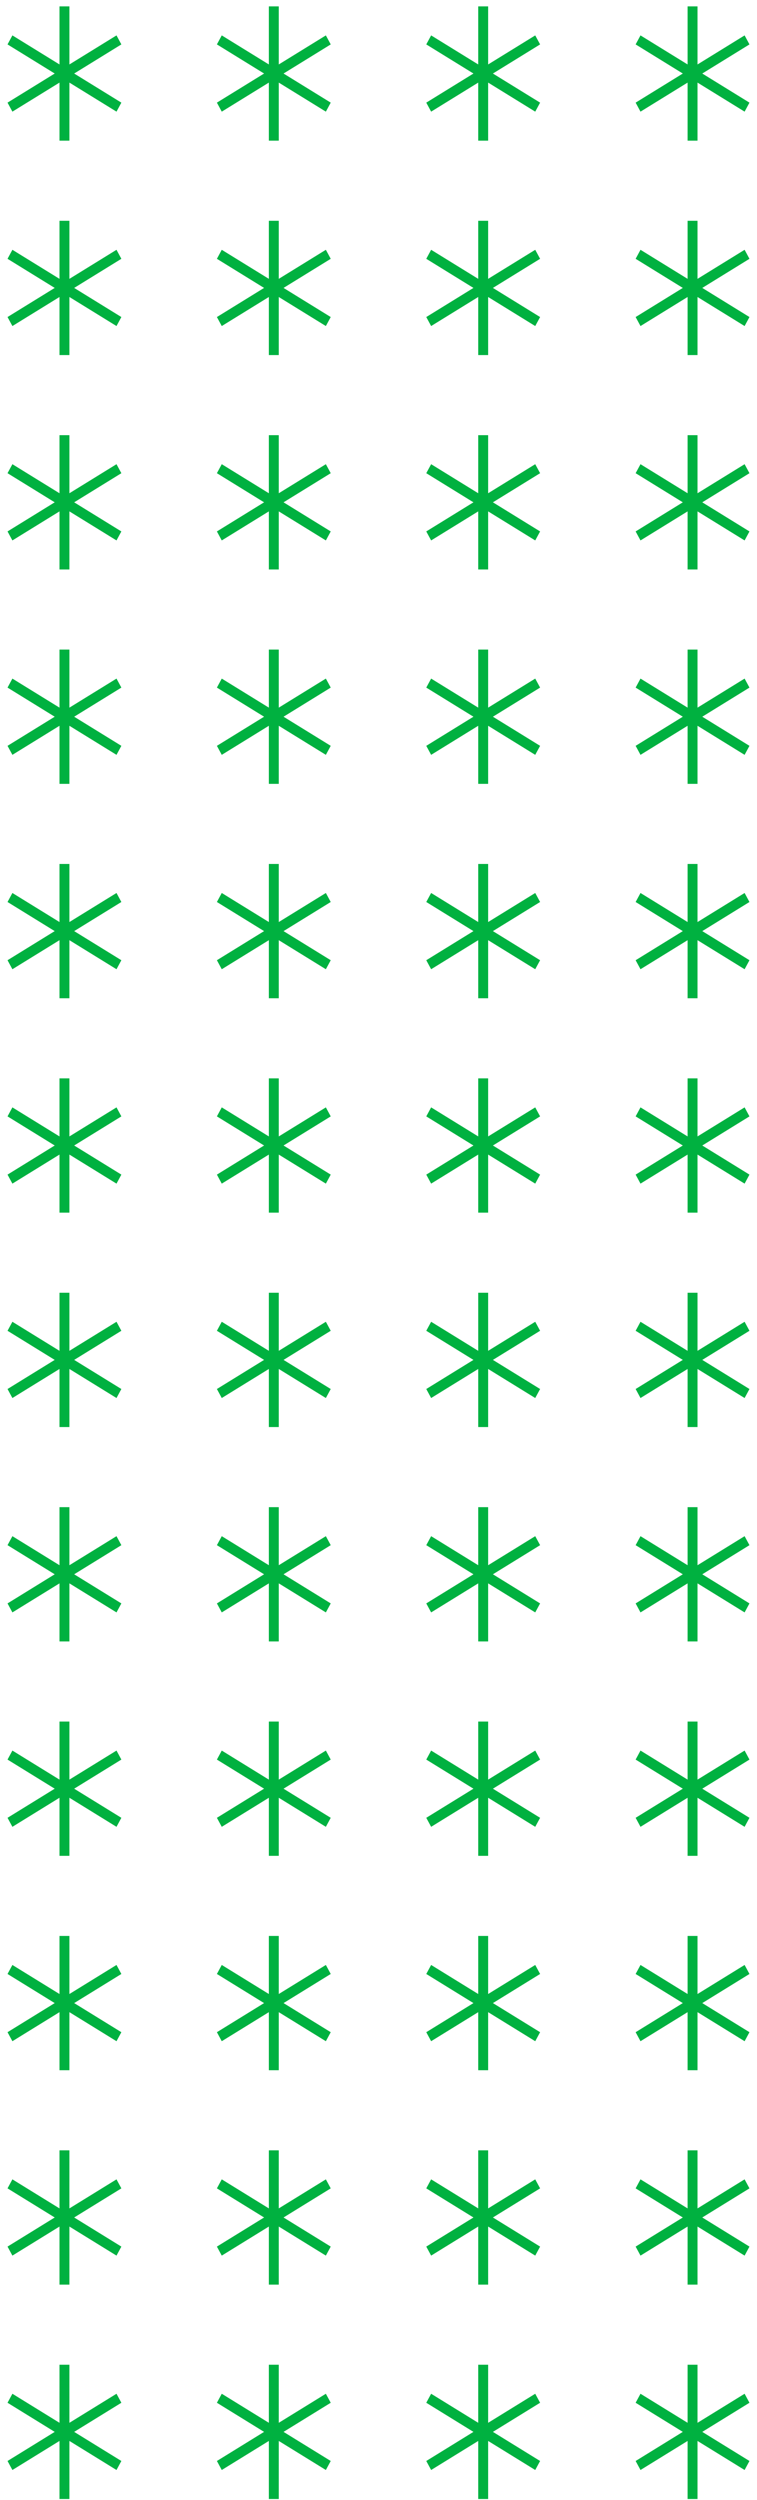 <?xml version="1.0" encoding="UTF-8" standalone="no"?><svg width='90' height='297' viewBox='0 0 90 297' fill='none' xmlns='http://www.w3.org/2000/svg'>
<path d='M14.108 5.19L13.76 4.545L8.011 8.09V1H7.314V8.09L1.565 4.545L1.216 5.19L6.965 8.735L1.216 12.28L1.565 12.925L7.314 9.38V16.47H8.011V9.38L13.76 12.925L14.108 12.28L8.359 8.735L14.108 5.19Z' fill='#00B140' stroke='#00B140' stroke-width='0.483' stroke-miterlimit='10'/>
<path d='M39 5.19L38.651 4.545L32.902 8.09V1H32.205V8.09L26.456 4.545L26.108 5.19L31.857 8.735L26.108 12.28L26.456 12.925L32.205 9.38V16.47H32.902V9.38L38.651 12.925L39 12.28L33.251 8.735L39 5.19Z' fill='#00B140' stroke='#00B140' stroke-width='0.483' stroke-miterlimit='10'/>
<path d='M63.892 5.19L63.543 4.545L57.794 8.09V1H57.097V8.09L51.349 4.545L51 5.19L56.749 8.735L51 12.28L51.349 12.925L57.097 9.38V16.47H57.794V9.38L63.543 12.925L63.892 12.28L58.143 8.735L63.892 5.19Z' fill='#00B140' stroke='#00B140' stroke-width='0.483' stroke-miterlimit='10'/>
<path d='M88.783 5.19L88.435 4.545L82.686 8.09V1H81.989V8.09L76.24 4.545L75.892 5.19L81.64 8.735L75.892 12.28L76.24 12.925L81.989 9.38V16.47H82.686V9.38L88.435 12.925L88.783 12.28L83.035 8.735L88.783 5.19Z' fill='#00B140' stroke='#00B140' stroke-width='0.483' stroke-miterlimit='10'/>
<path d='M14.108 30.66L13.76 30.015L8.011 33.56V26.47H7.314V33.56L1.565 30.015L1.216 30.66L6.965 34.205L1.216 37.751L1.565 38.395L7.314 34.85V41.94H8.011V34.85L13.76 38.395L14.108 37.751L8.359 34.205L14.108 30.66Z' fill='#00B140' stroke='#00B140' stroke-width='0.483' stroke-miterlimit='10'/>
<path d='M39 30.66L38.651 30.015L32.902 33.56V26.47H32.205V33.56L26.456 30.015L26.108 30.66L31.857 34.205L26.108 37.751L26.456 38.395L32.205 34.85V41.94H32.902V34.85L38.651 38.395L39 37.751L33.251 34.205L39 30.66Z' fill='#00B140' stroke='#00B140' stroke-width='0.483' stroke-miterlimit='10'/>
<path d='M63.892 30.66L63.543 30.015L57.794 33.56V26.47H57.097V33.56L51.349 30.015L51 30.66L56.749 34.205L51 37.751L51.349 38.395L57.097 34.85V41.94H57.794V34.85L63.543 38.395L63.892 37.751L58.143 34.205L63.892 30.66Z' fill='#00B140' stroke='#00B140' stroke-width='0.483' stroke-miterlimit='10'/>
<path d='M88.783 30.66L88.435 30.015L82.686 33.56V26.47H81.989V33.56L76.24 30.015L75.892 30.66L81.64 34.205L75.892 37.751L76.24 38.395L81.989 34.85V41.94H82.686V34.85L88.435 38.395L88.783 37.751L83.035 34.205L88.783 30.66Z' fill='#00B140' stroke='#00B140' stroke-width='0.483' stroke-miterlimit='10'/>
<path d='M14.108 56.13L13.76 55.486L8.011 59.031V51.94H7.314V59.031L1.565 55.486L1.216 56.13L6.965 59.675L1.216 63.221L1.565 63.865L7.314 60.32V67.411H8.011V60.32L13.76 63.865L14.108 63.221L8.359 59.675L14.108 56.13Z' fill='#00B140' stroke='#00B140' stroke-width='0.483' stroke-miterlimit='10'/>
<path d='M39 56.13L38.651 55.486L32.902 59.031V51.94H32.205V59.031L26.456 55.486L26.108 56.13L31.857 59.675L26.108 63.221L26.456 63.865L32.205 60.32V67.411H32.902V60.32L38.651 63.865L39 63.221L33.251 59.675L39 56.13Z' fill='#00B140' stroke='#00B140' stroke-width='0.483' stroke-miterlimit='10'/>
<path d='M63.892 56.13L63.543 55.486L57.794 59.031V51.94H57.097V59.031L51.349 55.486L51 56.13L56.749 59.675L51 63.221L51.349 63.865L57.097 60.32V67.411H57.794V60.32L63.543 63.865L63.892 63.221L58.143 59.675L63.892 56.13Z' fill='#00B140' stroke='#00B140' stroke-width='0.483' stroke-miterlimit='10'/>
<path d='M88.783 56.13L88.435 55.486L82.686 59.031V51.94H81.989V59.031L76.24 55.486L75.892 56.13L81.64 59.675L75.892 63.221L76.24 63.865L81.989 60.32V67.411H82.686V60.32L88.435 63.865L88.783 63.221L83.035 59.675L88.783 56.13Z' fill='#00B140' stroke='#00B140' stroke-width='0.483' stroke-miterlimit='10'/>
<path d='M14.108 81.6L13.76 80.956L8.011 84.501V77.411H7.314V84.501L1.565 80.956L1.216 81.6L6.965 85.146L1.216 88.691L1.565 89.336L7.314 85.79V92.881H8.011V85.79L13.76 89.336L14.108 88.691L8.359 85.146L14.108 81.6Z' fill='#00B140' stroke='#00B140' stroke-width='0.483' stroke-miterlimit='10'/>
<path d='M39 81.6L38.651 80.956L32.902 84.501V77.411H32.205V84.501L26.456 80.956L26.108 81.6L31.857 85.146L26.108 88.691L26.456 89.336L32.205 85.79V92.881H32.902V85.79L38.651 89.336L39 88.691L33.251 85.146L39 81.6Z' fill='#00B140' stroke='#00B140' stroke-width='0.483' stroke-miterlimit='10'/>
<path d='M63.892 81.6L63.543 80.956L57.794 84.501V77.411H57.097V84.501L51.349 80.956L51 81.6L56.749 85.146L51 88.691L51.349 89.336L57.097 85.79V92.881H57.794V85.79L63.543 89.336L63.892 88.691L58.143 85.146L63.892 81.6Z' fill='#00B140' stroke='#00B140' stroke-width='0.483' stroke-miterlimit='10'/>
<path d='M88.783 81.6L88.435 80.956L82.686 84.501V77.411H81.989V84.501L76.24 80.956L75.892 81.6L81.64 85.146L75.892 88.691L76.24 89.336L81.989 85.79V92.881H82.686V85.79L88.435 89.336L88.783 88.691L83.035 85.146L88.783 81.6Z' fill='#00B140' stroke='#00B140' stroke-width='0.483' stroke-miterlimit='10'/>
<path d='M14.108 107.071L13.76 106.426L8.011 109.971V102.881H7.314V109.971L1.565 106.426L1.216 107.071L6.965 110.616L1.216 114.161L1.565 114.806L7.314 111.261V118.351H8.011V111.261L13.76 114.806L14.108 114.161L8.359 110.616L14.108 107.071Z' fill='#00B140' stroke='#00B140' stroke-width='0.483' stroke-miterlimit='10'/>
<path d='M39 107.071L38.651 106.426L32.902 109.971V102.881H32.205V109.971L26.456 106.426L26.108 107.071L31.857 110.616L26.108 114.161L26.456 114.806L32.205 111.261V118.351H32.902V111.261L38.651 114.806L39 114.161L33.251 110.616L39 107.071Z' fill='#00B140' stroke='#00B140' stroke-width='0.483' stroke-miterlimit='10'/>
<path d='M63.892 107.071L63.543 106.426L57.794 109.971V102.881H57.097V109.971L51.349 106.426L51 107.071L56.749 110.616L51 114.161L51.349 114.806L57.097 111.261V118.351H57.794V111.261L63.543 114.806L63.892 114.161L58.143 110.616L63.892 107.071Z' fill='#00B140' stroke='#00B140' stroke-width='0.483' stroke-miterlimit='10'/>
<path d='M88.783 107.071L88.435 106.426L82.686 109.971V102.881H81.989V109.971L76.24 106.426L75.892 107.071L81.64 110.616L75.892 114.161L76.24 114.806L81.989 111.261V118.351H82.686V111.261L88.435 114.806L88.783 114.161L83.035 110.616L88.783 107.071Z' fill='#00B140' stroke='#00B140' stroke-width='0.483' stroke-miterlimit='10'/>
<path d='M14.108 132.541L13.76 131.896L8.011 135.441V128.351H7.314V135.441L1.565 131.896L1.216 132.541L6.965 136.086L1.216 139.631L1.565 140.276L7.314 136.731V143.821H8.011V136.731L13.76 140.276L14.108 139.631L8.359 136.086L14.108 132.541Z' fill='#00B140' stroke='#00B140' stroke-width='0.483' stroke-miterlimit='10'/>
<path d='M39 132.541L38.651 131.896L32.902 135.441V128.351H32.205V135.441L26.456 131.896L26.108 132.541L31.857 136.086L26.108 139.631L26.456 140.276L32.205 136.731V143.821H32.902V136.731L38.651 140.276L39 139.631L33.251 136.086L39 132.541Z' fill='#00B140' stroke='#00B140' stroke-width='0.483' stroke-miterlimit='10'/>
<path d='M63.892 132.541L63.543 131.896L57.794 135.441V128.351H57.097V135.441L51.349 131.896L51 132.541L56.749 136.086L51 139.631L51.349 140.276L57.097 136.731V143.821H57.794V136.731L63.543 140.276L63.892 139.631L58.143 136.086L63.892 132.541Z' fill='#00B140' stroke='#00B140' stroke-width='0.483' stroke-miterlimit='10'/>
<path d='M88.783 132.541L88.435 131.896L82.686 135.441V128.351H81.989V135.441L76.24 131.896L75.892 132.541L81.64 136.086L75.892 139.631L76.24 140.276L81.989 136.731V143.821H82.686V136.731L88.435 140.276L88.783 139.631L83.035 136.086L88.783 132.541Z' fill='#00B140' stroke='#00B140' stroke-width='0.483' stroke-miterlimit='10'/>
<path d='M14.108 158.011L13.76 157.366L8.011 160.911V153.821H7.314V160.911L1.565 157.366L1.216 158.011L6.965 161.556L1.216 165.101L1.565 165.746L7.314 162.201V169.291H8.011V162.201L13.76 165.746L14.108 165.101L8.359 161.556L14.108 158.011Z' fill='#00B140' stroke='#00B140' stroke-width='0.483' stroke-miterlimit='10'/>
<path d='M39 158.011L38.651 157.366L32.902 160.911V153.821H32.205V160.911L26.456 157.366L26.108 158.011L31.857 161.556L26.108 165.101L26.456 165.746L32.205 162.201V169.291H32.902V162.201L38.651 165.746L39 165.101L33.251 161.556L39 158.011Z' fill='#00B140' stroke='#00B140' stroke-width='0.483' stroke-miterlimit='10'/>
<path d='M63.892 158.011L63.543 157.366L57.794 160.911V153.821H57.097V160.911L51.349 157.366L51 158.011L56.749 161.556L51 165.101L51.349 165.746L57.097 162.201V169.291H57.794V162.201L63.543 165.746L63.892 165.101L58.143 161.556L63.892 158.011Z' fill='#00B140' stroke='#00B140' stroke-width='0.483' stroke-miterlimit='10'/>
<path d='M88.783 158.011L88.435 157.366L82.686 160.911V153.821H81.989V160.911L76.24 157.366L75.892 158.011L81.64 161.556L75.892 165.101L76.24 165.746L81.989 162.201V169.291H82.686V162.201L88.435 165.746L88.783 165.101L83.035 161.556L88.783 158.011Z' fill='#00B140' stroke='#00B140' stroke-width='0.483' stroke-miterlimit='10'/>
<path d='M14.108 183.481L13.76 182.837L8.011 186.382V179.291H7.314V186.382L1.565 182.837L1.216 183.481L6.965 187.026L1.216 190.572L1.565 191.216L7.314 187.671V194.762H8.011V187.671L13.76 191.216L14.108 190.572L8.359 187.026L14.108 183.481Z' fill='#00B140' stroke='#00B140' stroke-width='0.483' stroke-miterlimit='10'/>
<path d='M39 183.481L38.651 182.837L32.902 186.382V179.291H32.205V186.382L26.456 182.837L26.108 183.481L31.857 187.026L26.108 190.572L26.456 191.216L32.205 187.671V194.762H32.902V187.671L38.651 191.216L39 190.572L33.251 187.026L39 183.481Z' fill='#00B140' stroke='#00B140' stroke-width='0.483' stroke-miterlimit='10'/>
<path d='M63.892 183.481L63.543 182.837L57.794 186.382V179.291H57.097V186.382L51.349 182.837L51 183.481L56.749 187.026L51 190.572L51.349 191.216L57.097 187.671V194.762H57.794V187.671L63.543 191.216L63.892 190.572L58.143 187.026L63.892 183.481Z' fill='#00B140' stroke='#00B140' stroke-width='0.483' stroke-miterlimit='10'/>
<path d='M88.783 183.481L88.435 182.837L82.686 186.382V179.291H81.989V186.382L76.24 182.837L75.892 183.481L81.64 187.026L75.892 190.572L76.24 191.216L81.989 187.671V194.762H82.686V187.671L88.435 191.216L88.783 190.572L83.035 187.026L88.783 183.481Z' fill='#00B140' stroke='#00B140' stroke-width='0.483' stroke-miterlimit='10'/>
<path d='M14.108 208.952L13.76 208.307L8.011 211.852V204.762H7.314V211.852L1.565 208.307L1.216 208.952L6.965 212.497L1.216 216.042L1.565 216.687L7.314 213.141V220.232H8.011V213.141L13.76 216.687L14.108 216.042L8.359 212.497L14.108 208.952Z' fill='#00B140' stroke='#00B140' stroke-width='0.483' stroke-miterlimit='10'/>
<path d='M39 208.952L38.651 208.307L32.902 211.852V204.762H32.205V211.852L26.456 208.307L26.108 208.952L31.857 212.497L26.108 216.042L26.456 216.687L32.205 213.141V220.232H32.902V213.141L38.651 216.687L39 216.042L33.251 212.497L39 208.952Z' fill='#00B140' stroke='#00B140' stroke-width='0.483' stroke-miterlimit='10'/>
<path d='M63.892 208.952L63.543 208.307L57.794 211.852V204.762H57.097V211.852L51.349 208.307L51 208.952L56.749 212.497L51 216.042L51.349 216.687L57.097 213.141V220.232H57.794V213.141L63.543 216.687L63.892 216.042L58.143 212.497L63.892 208.952Z' fill='#00B140' stroke='#00B140' stroke-width='0.483' stroke-miterlimit='10'/>
<path d='M88.783 208.952L88.435 208.307L82.686 211.852V204.762H81.989V211.852L76.24 208.307L75.892 208.952L81.64 212.497L75.892 216.042L76.24 216.687L81.989 213.141V220.232H82.686V213.141L88.435 216.687L88.783 216.042L83.035 212.497L88.783 208.952Z' fill='#00B140' stroke='#00B140' stroke-width='0.483' stroke-miterlimit='10'/>
<path d='M14.108 234.422L13.76 233.777L8.011 237.322V230.232H7.314V237.322L1.565 233.777L1.216 234.422L6.965 237.967L1.216 241.512L1.565 242.157L7.314 238.612V245.702H8.011V238.612L13.76 242.157L14.108 241.512L8.359 237.967L14.108 234.422Z' fill='#00B140' stroke='#00B140' stroke-width='0.483' stroke-miterlimit='10'/>
<path d='M39 234.422L38.651 233.777L32.902 237.322V230.232H32.205V237.322L26.456 233.777L26.108 234.422L31.857 237.967L26.108 241.512L26.456 242.157L32.205 238.612V245.702H32.902V238.612L38.651 242.157L39 241.512L33.251 237.967L39 234.422Z' fill='#00B140' stroke='#00B140' stroke-width='0.483' stroke-miterlimit='10'/>
<path d='M63.892 234.422L63.543 233.777L57.794 237.322V230.232H57.097V237.322L51.349 233.777L51 234.422L56.749 237.967L51 241.512L51.349 242.157L57.097 238.612V245.702H57.794V238.612L63.543 242.157L63.892 241.512L58.143 237.967L63.892 234.422Z' fill='#00B140' stroke='#00B140' stroke-width='0.483' stroke-miterlimit='10'/>
<path d='M88.783 234.422L88.435 233.777L82.686 237.322V230.232H81.989V237.322L76.24 233.777L75.892 234.422L81.64 237.967L75.892 241.512L76.24 242.157L81.989 238.612V245.702H82.686V238.612L88.435 242.157L88.783 241.512L83.035 237.967L88.783 234.422Z' fill='#00B140' stroke='#00B140' stroke-width='0.483' stroke-miterlimit='10'/>
<path d='M14.108 259.892L13.76 259.247L8.011 262.792V255.702H7.314V262.792L1.565 259.247L1.216 259.892L6.965 263.437L1.216 266.982L1.565 267.627L7.314 264.082V271.172H8.011V264.082L13.76 267.627L14.108 266.982L8.359 263.437L14.108 259.892Z' fill='#00B140' stroke='#00B140' stroke-width='0.483' stroke-miterlimit='10'/>
<path d='M39 259.892L38.651 259.247L32.902 262.792V255.702H32.205V262.792L26.456 259.247L26.108 259.892L31.857 263.437L26.108 266.982L26.456 267.627L32.205 264.082V271.172H32.902V264.082L38.651 267.627L39 266.982L33.251 263.437L39 259.892Z' fill='#00B140' stroke='#00B140' stroke-width='0.483' stroke-miterlimit='10'/>
<path d='M63.892 259.892L63.543 259.247L57.794 262.792V255.702H57.097V262.792L51.349 259.247L51 259.892L56.749 263.437L51 266.982L51.349 267.627L57.097 264.082V271.172H57.794V264.082L63.543 267.627L63.892 266.982L58.143 263.437L63.892 259.892Z' fill='#00B140' stroke='#00B140' stroke-width='0.483' stroke-miterlimit='10'/>
<path d='M88.783 259.892L88.435 259.247L82.686 262.792V255.702H81.989V262.792L76.24 259.247L75.892 259.892L81.64 263.437L75.892 266.982L76.24 267.627L81.989 264.082V271.172H82.686V264.082L88.435 267.627L88.783 266.982L83.035 263.437L88.783 259.892Z' fill='#00B140' stroke='#00B140' stroke-width='0.483' stroke-miterlimit='10'/>
<path d='M14.108 285.362L13.76 284.717L8.011 288.262V281.172H7.314V288.262L1.565 284.717L1.216 285.362L6.965 288.907L1.216 292.452L1.565 293.097L7.314 289.552V296.642H8.011V289.552L13.76 293.097L14.108 292.452L8.359 288.907L14.108 285.362Z' fill='#00B140' stroke='#00B140' stroke-width='0.483' stroke-miterlimit='10'/>
<path d='M39 285.362L38.651 284.717L32.902 288.262V281.172H32.205V288.262L26.456 284.717L26.108 285.362L31.857 288.907L26.108 292.452L26.456 293.097L32.205 289.552V296.642H32.902V289.552L38.651 293.097L39 292.452L33.251 288.907L39 285.362Z' fill='#00B140' stroke='#00B140' stroke-width='0.483' stroke-miterlimit='10'/>
<path d='M63.892 285.362L63.543 284.717L57.794 288.262V281.172H57.097V288.262L51.349 284.717L51 285.362L56.749 288.907L51 292.452L51.349 293.097L57.097 289.552V296.642H57.794V289.552L63.543 293.097L63.892 292.452L58.143 288.907L63.892 285.362Z' fill='#00B140' stroke='#00B140' stroke-width='0.483' stroke-miterlimit='10'/>
<path d='M88.783 285.362L88.435 284.717L82.686 288.262V281.172H81.989V288.262L76.24 284.717L75.892 285.362L81.64 288.907L75.892 292.452L76.24 293.097L81.989 289.552V296.642H82.686V289.552L88.435 293.097L88.783 292.452L83.035 288.907L88.783 285.362Z' fill='#00B140' stroke='#00B140' stroke-width='0.483' stroke-miterlimit='10'/>
</svg>
